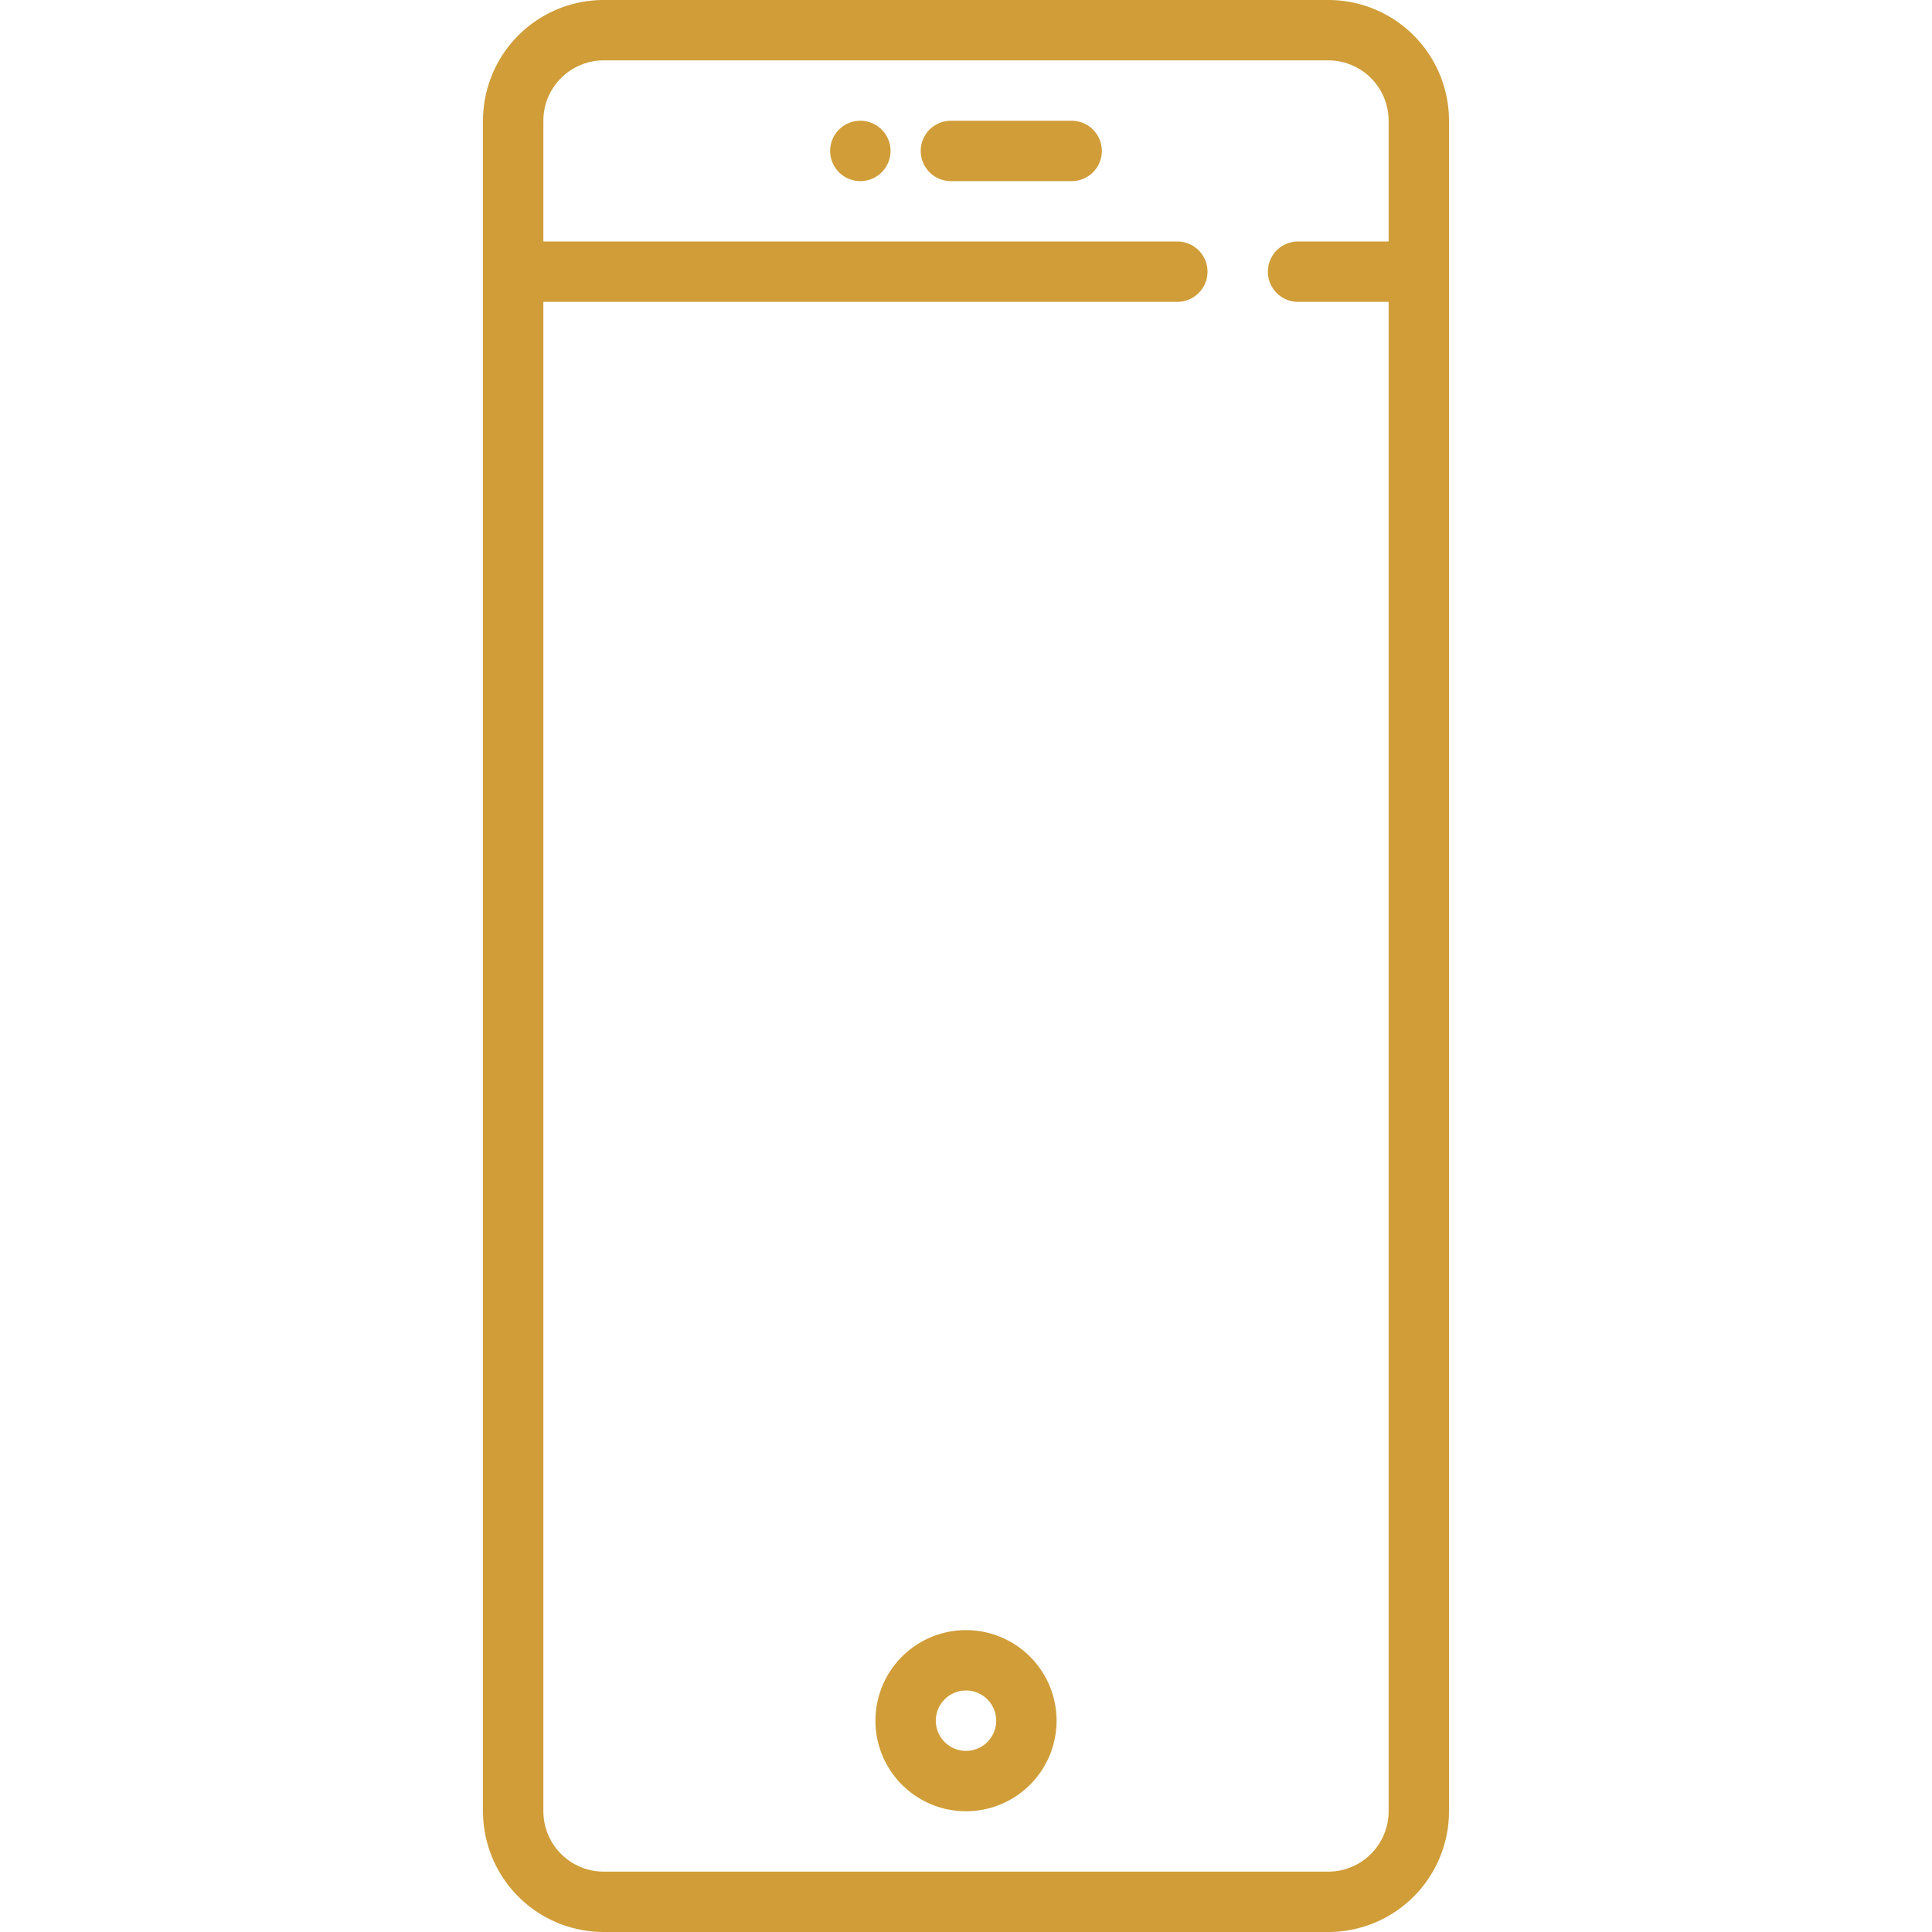 <svg width="48" height="48" fill="none" xmlns="http://www.w3.org/2000/svg"><path fill-rule="evenodd" clip-rule="evenodd" d="M33 1.5H15A1.5 1.5 0 0013.5 3v42a1.5 1.5 0 001.5 1.5h18a1.5 1.5 0 001.5-1.5V3A1.5 1.5 0 0033 1.5zM15 0a3 3 0 00-3 3v42a3 3 0 003 3h18a3 3 0 003-3V3a3 3 0 00-3-3H15z" fill="#D09D38"/><path fill-rule="evenodd" clip-rule="evenodd" d="M24 42a.75.75 0 100 1.5.75.75 0 000-1.5zm-2.25.75a2.25 2.25 0 114.5 0 2.25 2.25 0 01-4.5 0zm9.75-36a.75.75 0 01.75-.75h3a.75.75 0 010 1.5h-3a.75.75 0 01-.75-.75zm-19.5 0a.75.75 0 01.75-.75h16.5a.75.75 0 010 1.5h-16.5a.75.75 0 01-.75-.75z" fill="#D09D38"/><path d="M22.875 3.75a.75.75 0 01.75-.75h3a.75.75 0 010 1.5h-3a.75.75 0 01-.75-.75zm-.75 0a.75.75 0 11-1.5 0 .75.75 0 011.5 0z" fill="#D09D38"/></svg>